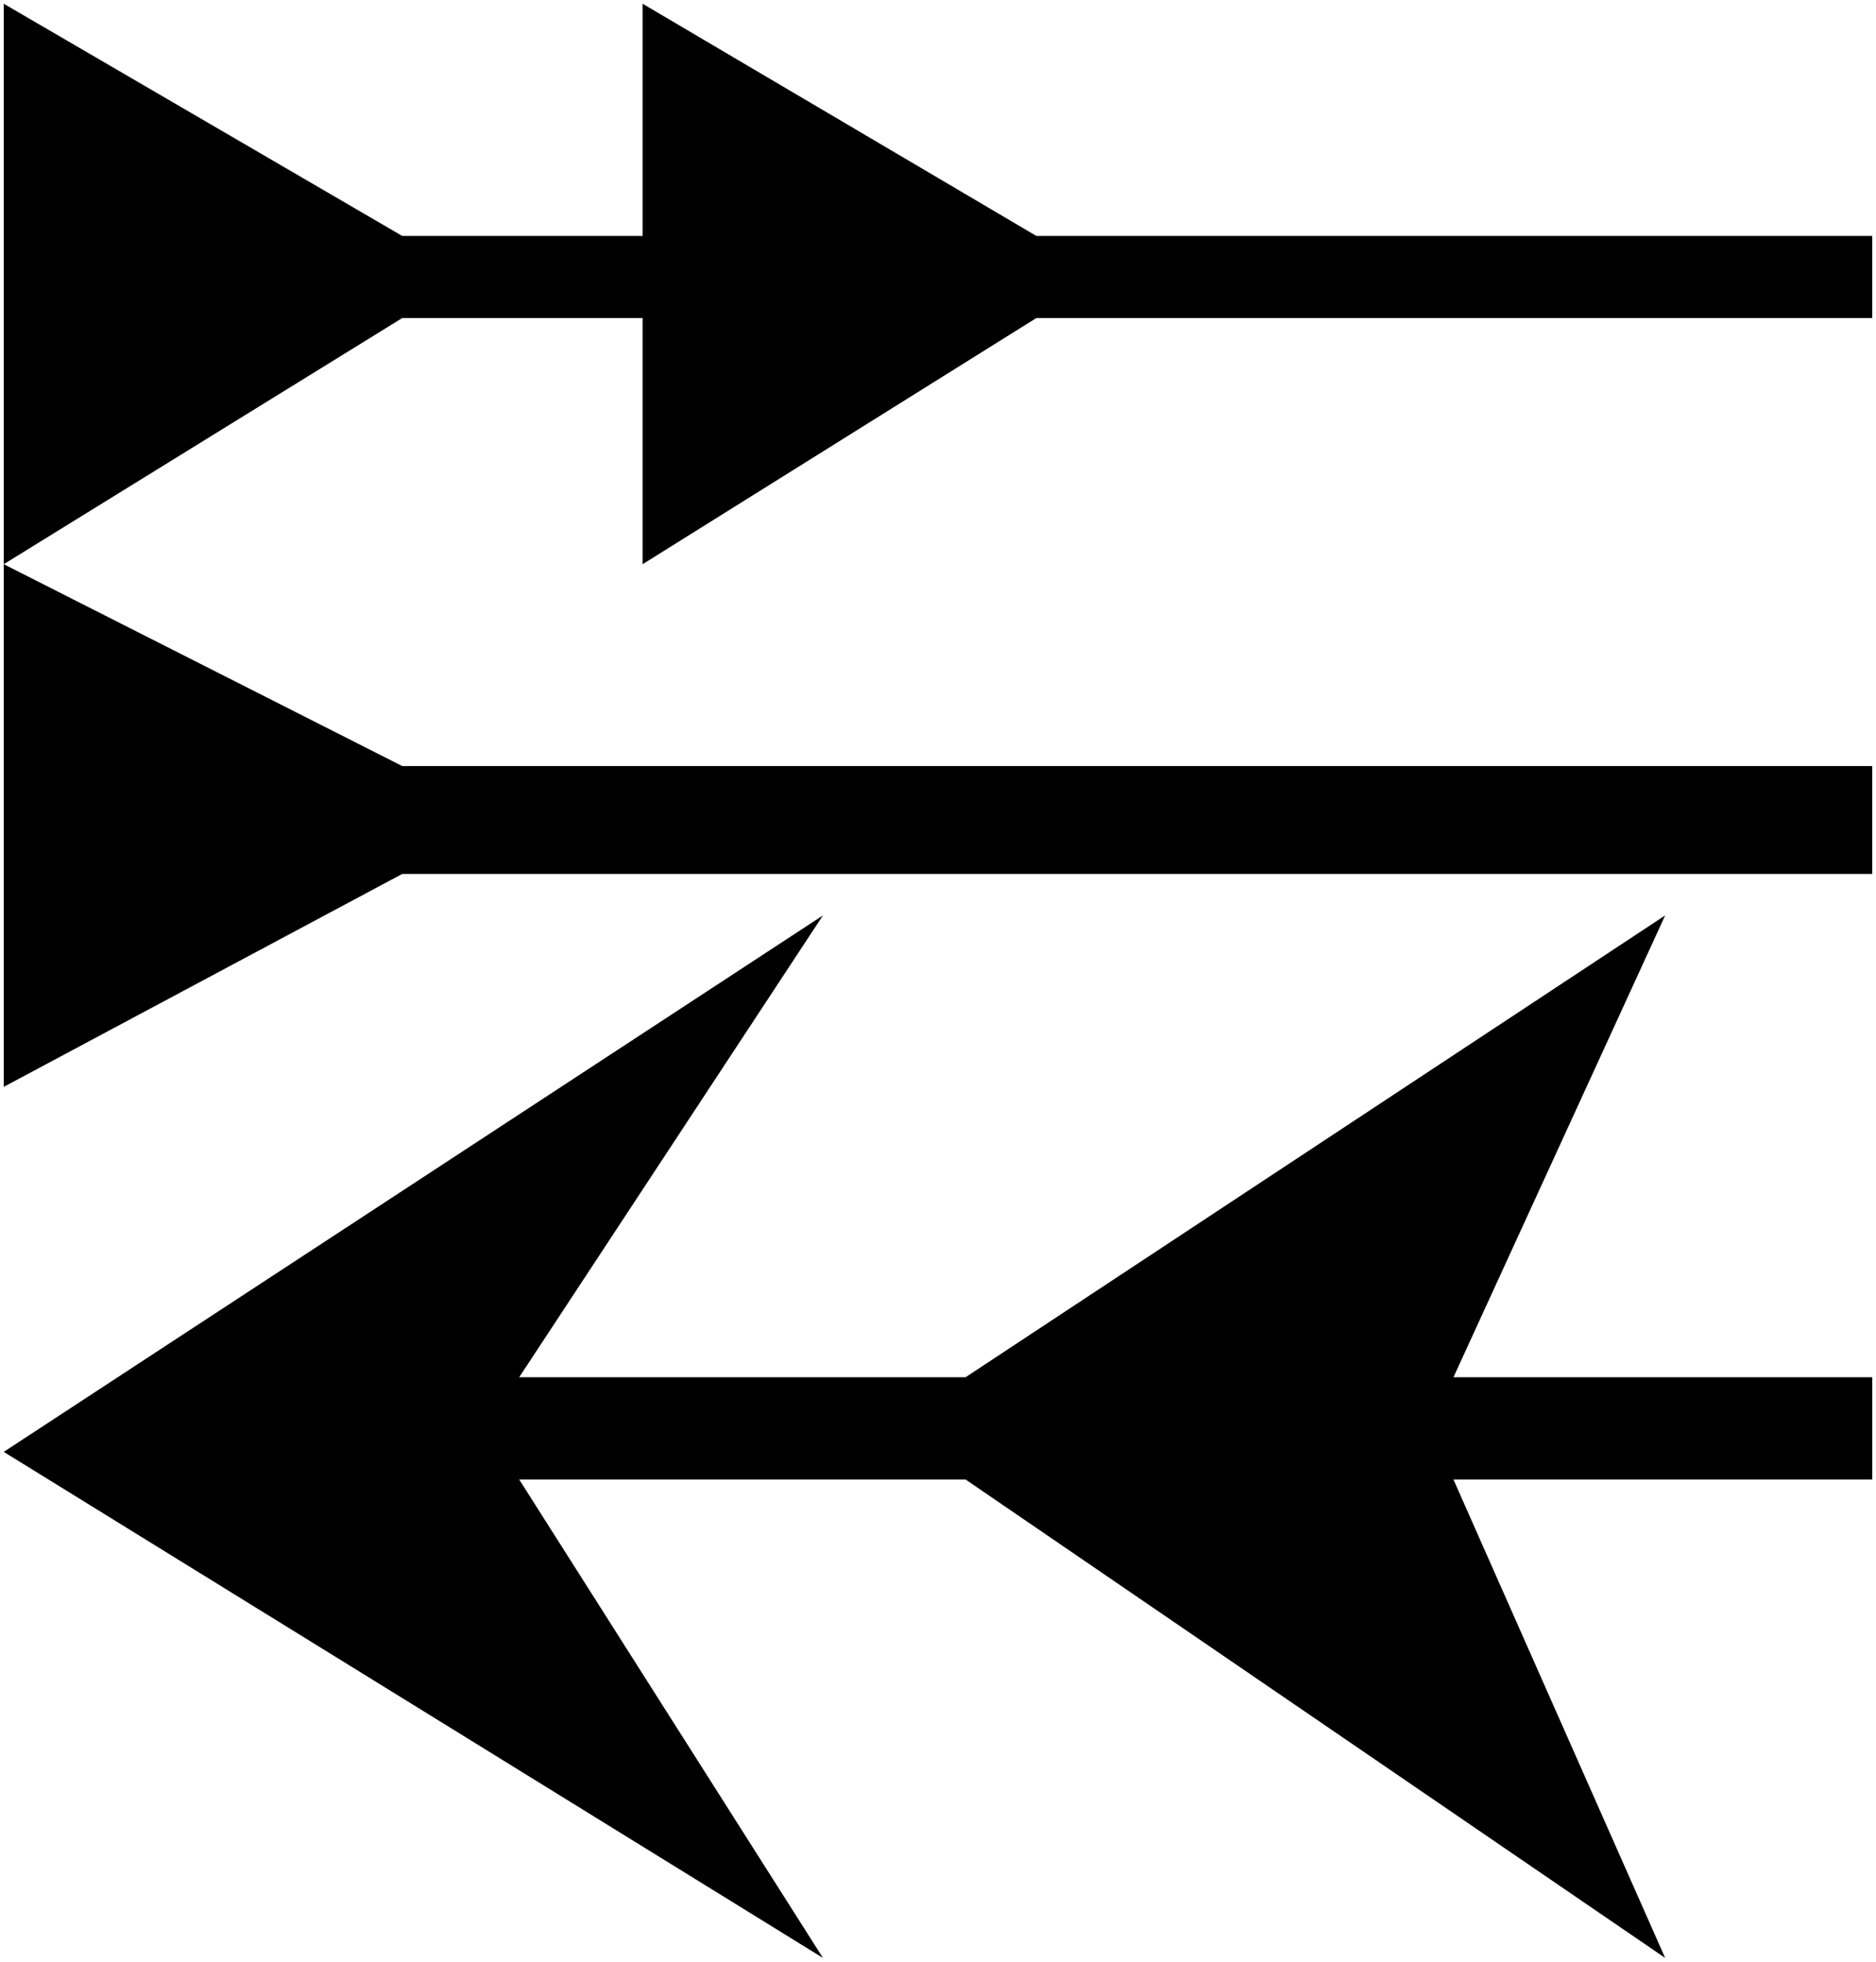 <svg xmlns="http://www.w3.org/2000/svg" viewBox="0 0 132.821 138.906" height="52.5" width="50.2">
   <path d="M.265 39.952V.265L28.48 16.708h17.017V.265l27.878 16.443h59.181v5.811H73.375L45.497 39.952V22.52H28.48zM102.905 104.766l14.988 33.876-49.528-33.876H36.76l21.505 33.876-58-35.834 58-37.988L36.76 97.521h31.606l49.528-32.7-14.988 32.7h29.651v7.245zM.265 76.961V39.952L28.48 54.246h104.076v7.637H28.48z" />
</svg>